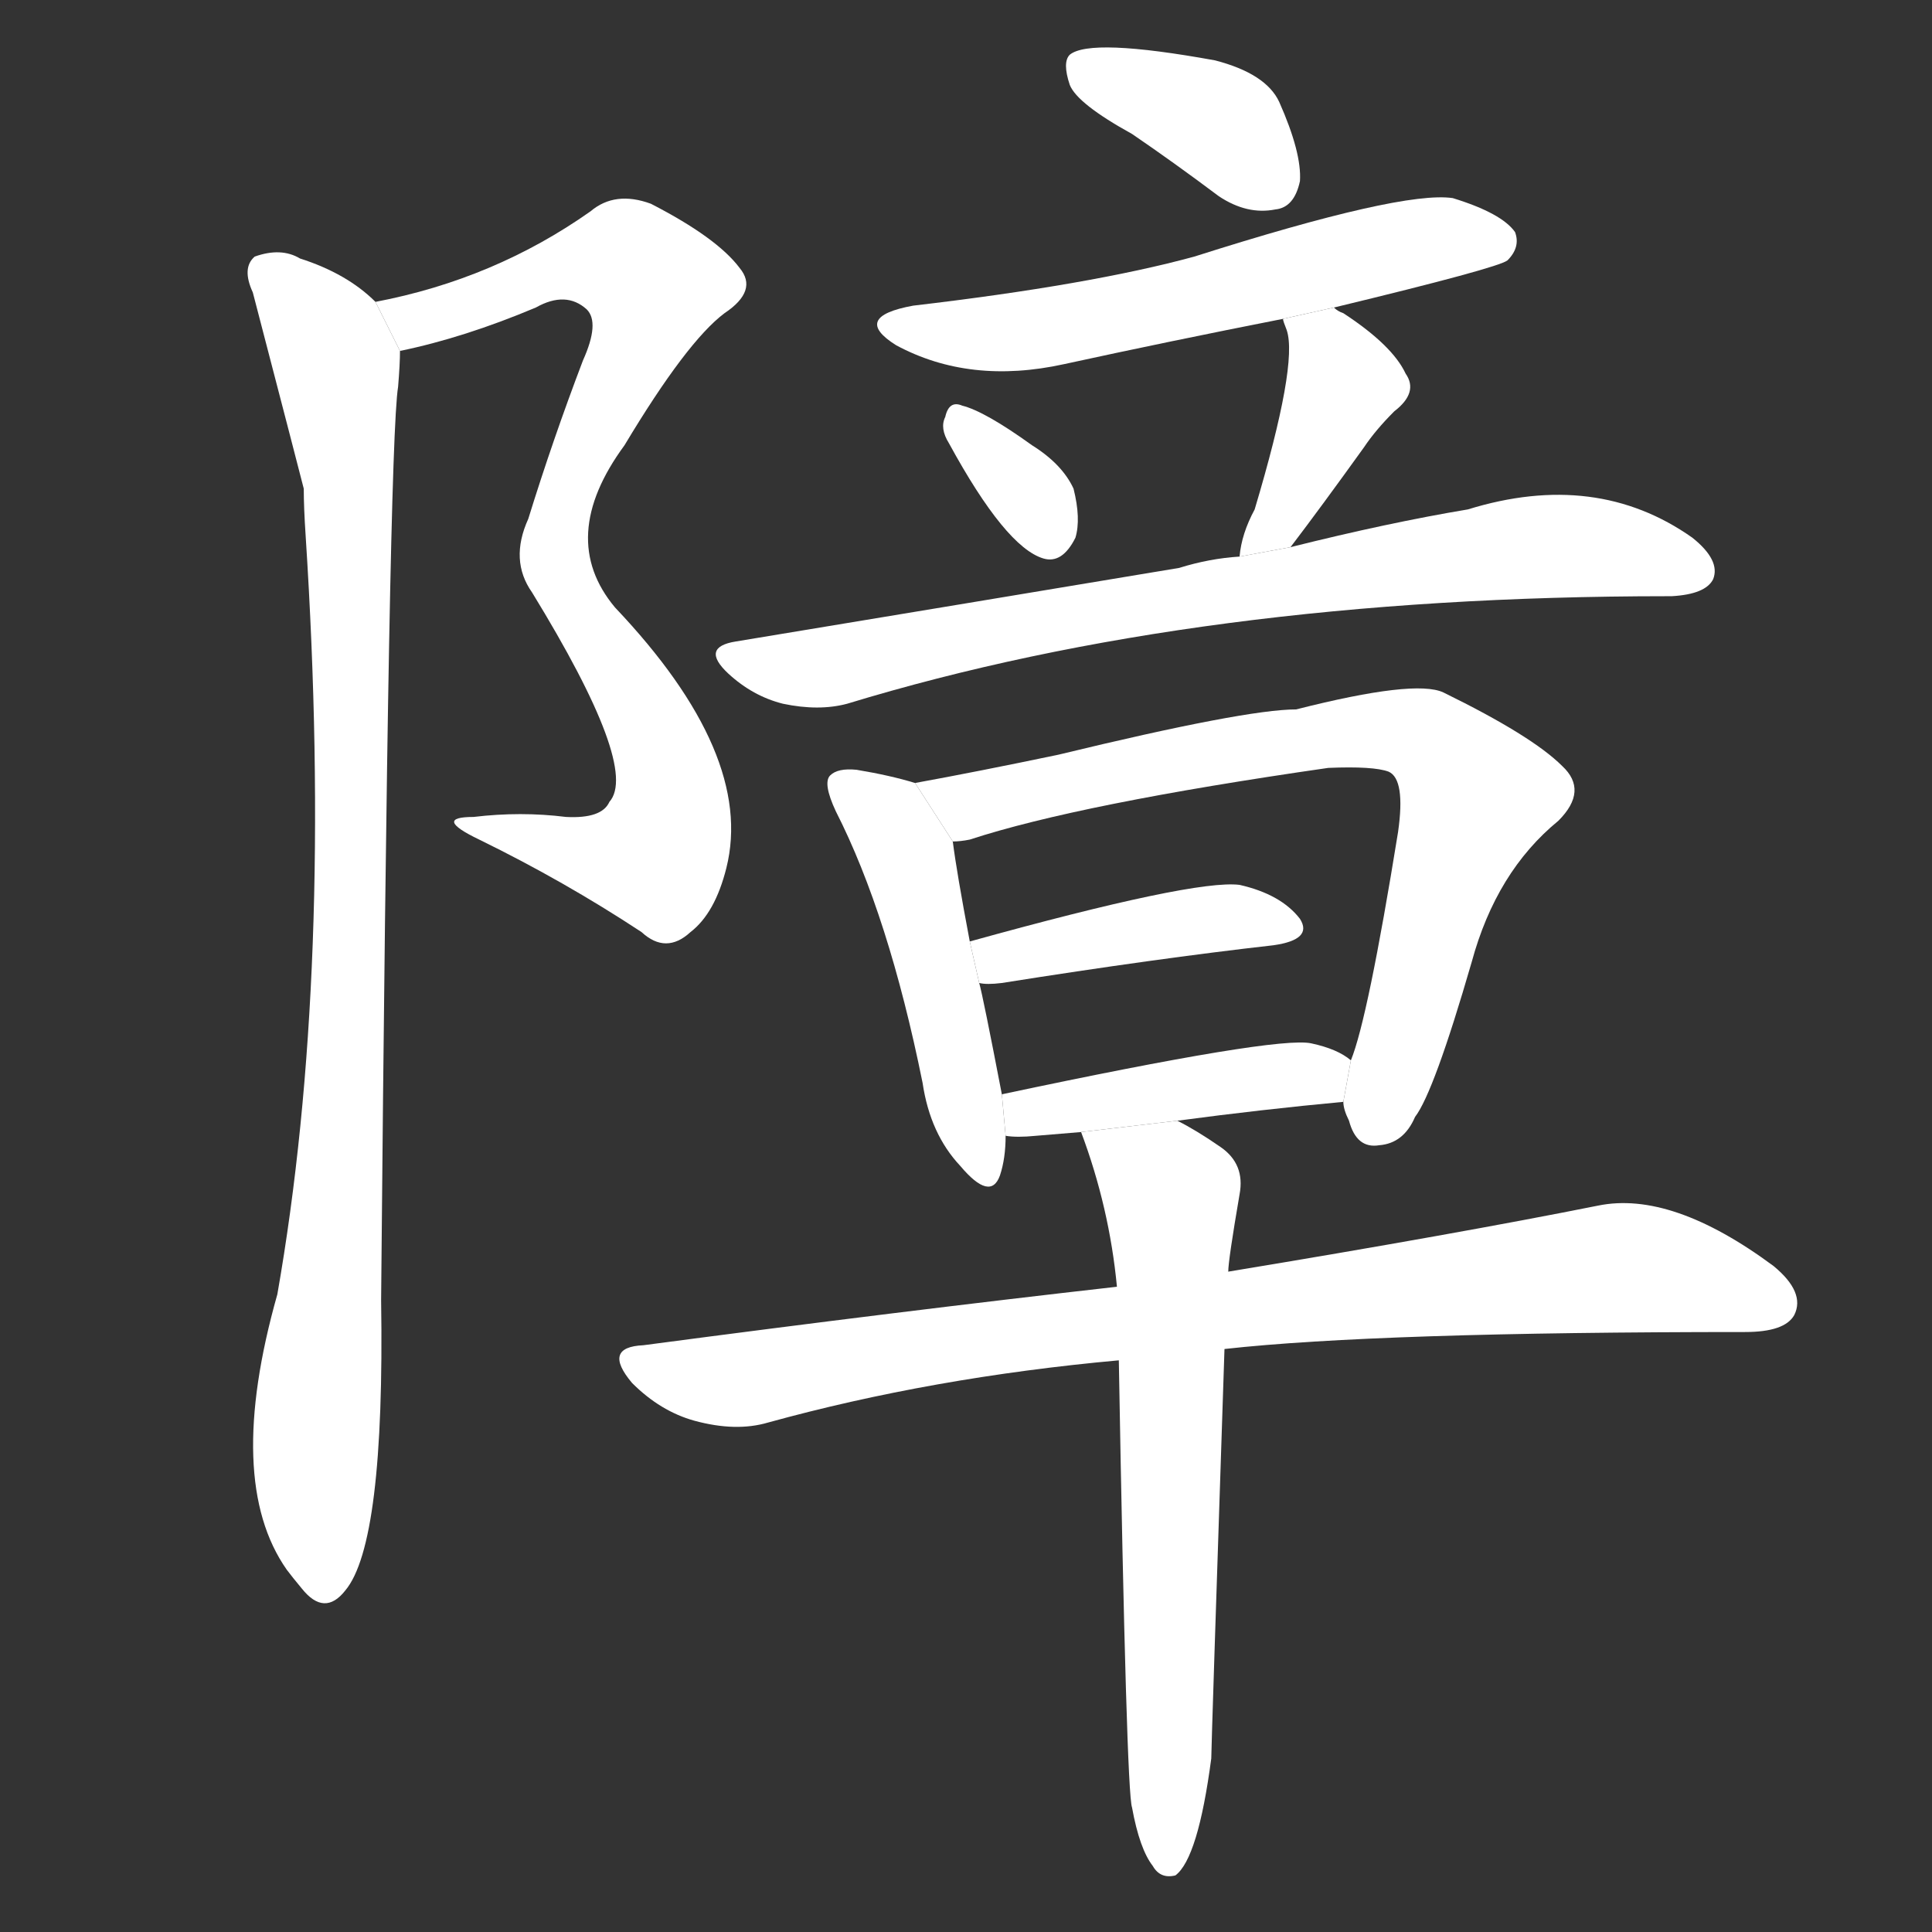 <!-- u969c_zhang4_separate_shield_barricade -->
<!-- 969C -->
<!--  -->
<!--  -->
<svg viewBox="0 0 1024 1024">
  <rect x="0" y="0" width="1024" height="1024" fill="#333333" stroke="none"/>
  <g transform="scale(1, -1) translate(0, -900)">
    <path fill="#FFFFFF" d="M 212 714 Q 246 721 284 737 Q 300 746 311 736 Q 318 729 309 709 Q 293 667 280 625 Q 270 603 282 586 Q 339 493 323 475 Q 319 466 300 467 Q 276 470 251 467 Q 229 467 254 455 Q 299 433 340 406 Q 353 394 366 406 Q 379 416 385 440 Q 400 500 326 578 Q 295 615 331 664 Q 364 719 384 734 Q 402 746 392 758 Q 380 774 345 792 Q 326 799 313 788 Q 262 752 199 740 L 212 714 Z"></path>
    <path fill="#FFFFFF" d="M 199 740 Q 184 755 159 763 Q 149 769 135 764 Q 128 758 134 745 Q 159 649 161 641 Q 161 631 162 616 Q 177 385 147 214 Q 119 115 152 68 Q 155 64 160 58 Q 172 43 183 57 Q 204 82 202 211 Q 206 665 211 695 Q 212 707 212 714 L 199 740 Z"></path>
    <path fill="#FFFFFF" d="M 600 829 Q 622 814 646 796 Q 661 786 676 789 Q 686 790 689 804 Q 690 819 678 846 Q 671 861 644 868 Q 578 880 567 871 Q 563 867 567 855 Q 571 845 600 829 Z"></path>
    <path fill="#FFFFFF" d="M 707 737 Q 794 758 799 762 Q 806 769 803 777 Q 796 787 770 795 Q 743 799 633 764 Q 578 749 484 738 Q 451 732 475 717 Q 514 696 564 707 Q 619 719 680 731 L 707 737 Z"></path>
    <path fill="#FFFFFF" d="M 503 665 Q 533 610 553 604 Q 563 601 570 615 Q 573 625 569 641 Q 563 654 547 664 Q 522 682 510 685 Q 503 688 501 679 Q 498 673 503 665 Z"></path>
    <path fill="#FFFFFF" d="M 684 610 Q 700 631 723 663 Q 729 672 739 682 Q 752 692 745 702 Q 738 717 712 734 Q 709 735 707 737 L 680 731 Q 680 730 682 725 Q 688 707 665 630 Q 658 617 657 605 L 684 610 Z"></path>
    <path fill="#FFFFFF" d="M 657 605 Q 641 604 625 599 Q 517 581 390 560 Q 371 557 386 543 Q 399 531 415 527 Q 434 523 449 527 Q 636 584 884 584 L 886 584 Q 904 585 908 593 Q 912 603 897 615 Q 846 651 778 630 Q 736 623 684 610 L 657 605 Z"></path>
    <path fill="#FFFFFF" d="M 485 485 Q 472 489 454 492 Q 444 493 440 489 Q 436 485 443 470 Q 471 415 489 326 Q 493 299 509 282 Q 525 263 530 277 Q 533 286 533 298 L 531 320 Q 521 372 519 379 L 514 401 Q 507 438 505 454 L 485 485 Z"></path>
    <path fill="#FFFFFF" d="M 712 316 Q 712 312 715 306 Q 719 291 731 293 Q 744 294 750 308 Q 760 321 780 390 Q 793 438 826 465 Q 842 481 828 494 Q 812 510 765 533 Q 750 540 687 524 Q 660 524 561 500 Q 518 491 485 485 L 505 454 Q 509 454 514 455 Q 572 474 704 493 Q 728 494 736 491 Q 745 487 741 459 Q 725 360 716 338 L 712 316 Z"></path>
    <path fill="#FFFFFF" d="M 519 379 Q 523 378 531 379 Q 613 392 675 399 Q 696 402 689 413 Q 679 426 657 431 Q 633 434 514 401 L 519 379 Z"></path>
    <path fill="#FFFFFF" d="M 624 306 Q 669 312 712 316 L 716 338 Q 709 344 695 347 Q 677 351 531 320 L 533 298 Q 539 297 549 298 Q 561 299 573 300 L 624 306 Z"></path>
    <path fill="#FFFFFF" d="M 649 185 Q 730 194 925 194 Q 946 194 951 203 Q 957 215 940 229 Q 886 269 847 261 Q 772 246 651 226 L 592 218 Q 477 205 341 187 Q 319 186 335 167 Q 350 152 368 147 Q 390 141 407 146 Q 494 170 593 179 L 649 185 Z"></path>
    <path fill="#FFFFFF" d="M 600 -58 Q 604 -80 611 -89 Q 615 -96 623 -94 Q 635 -85 642 -32 Q 642 -26 649 185 L 651 226 Q 651 232 657 267 Q 660 283 647 292 Q 634 301 624 306 L 573 300 Q 588 260 592 218 L 593 179 Q 597 -50 600 -58 Z"></path>
  </g>
</svg>

